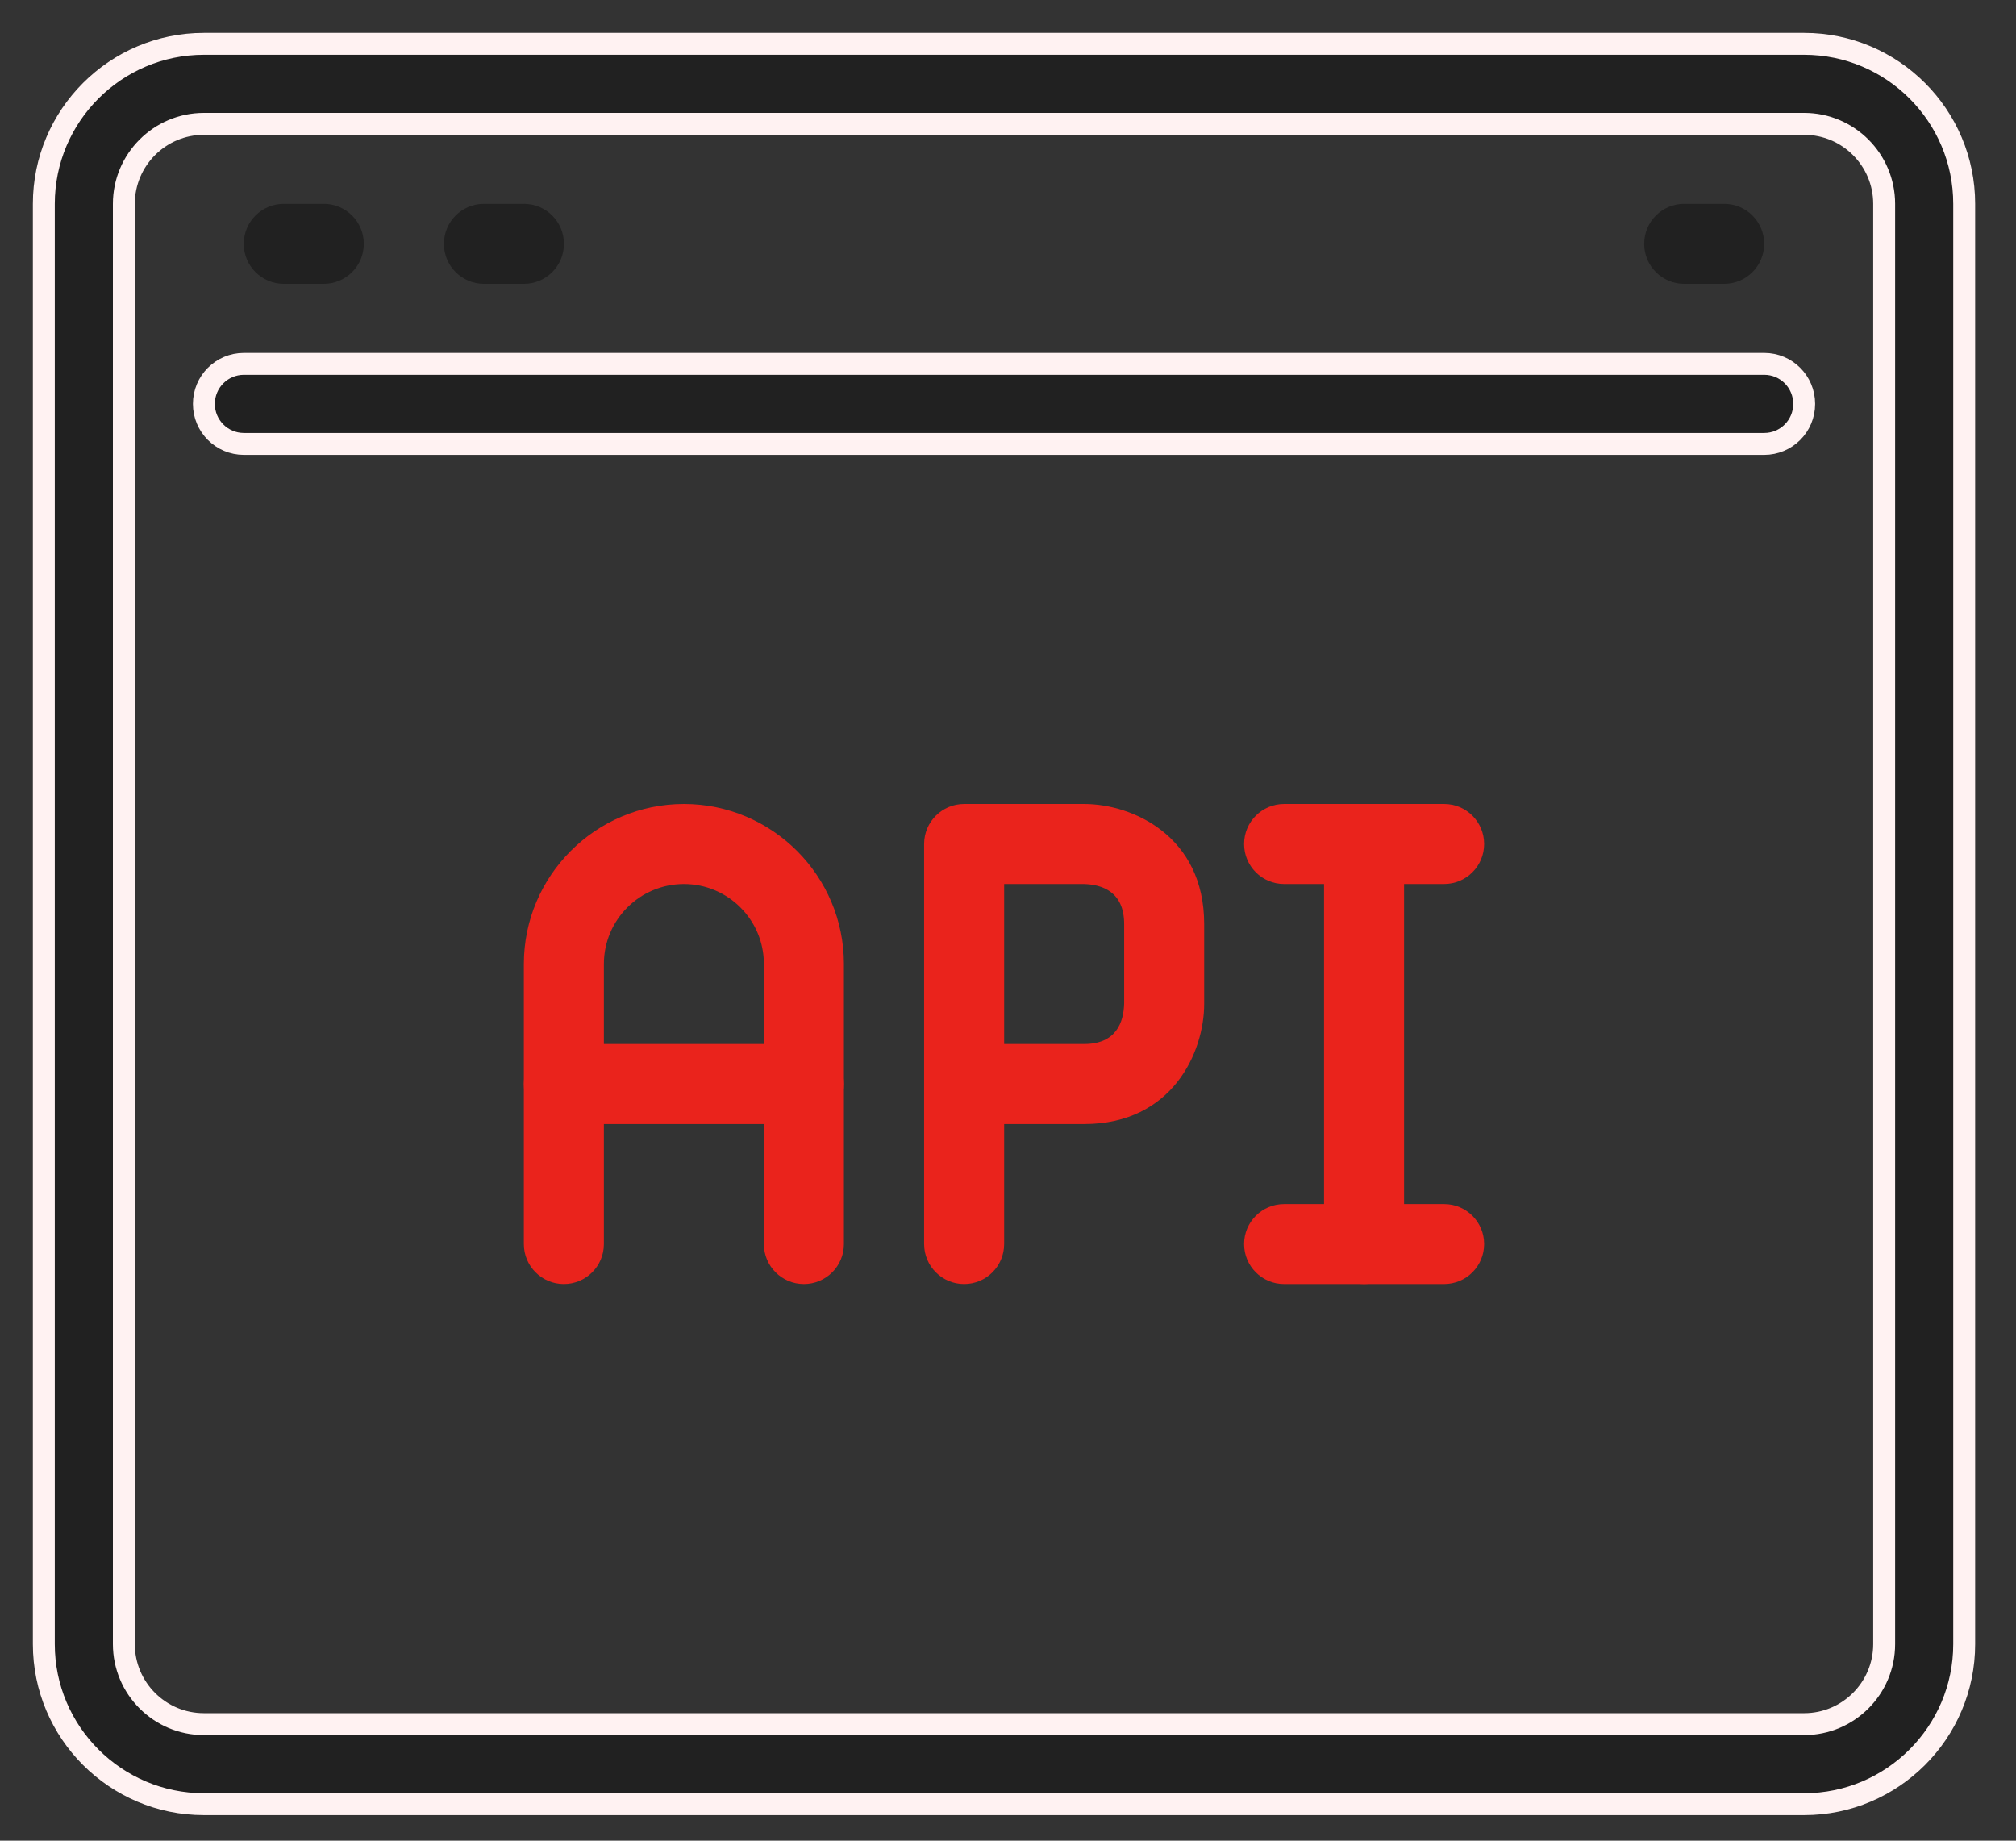 <svg width="46" height="42" viewBox="0 0 46 42" fill="none" xmlns="http://www.w3.org/2000/svg">
<rect x="0" y="0" width="46" height="42" fill="#333333" stroke="none"/>
<path d="M41.167 1H4.652C2.638 1 1 2.638 1 4.652V37.515C1 39.529 2.638 41.167 4.652 41.167H41.167C43.18 41.167 44.818 39.529 44.818 37.515V4.652C44.818 2.638 43.18 1 41.167 1ZM42.992 37.515C42.992 38.522 42.173 39.341 41.167 39.341H4.652C3.645 39.341 2.826 38.522 2.826 37.515V4.652C2.826 3.645 3.645 2.826 4.652 2.826H41.167C42.173 2.826 42.992 3.645 42.992 4.652V37.515Z" fill="#212121" stroke="#FFF2F2" stroke-width="0.5"/>
<path d="M7.388 4.651H6.475C5.971 4.651 5.562 5.059 5.562 5.564C5.562 6.069 5.971 6.477 6.475 6.477H7.388C7.892 6.477 8.301 6.069 8.301 5.564C8.301 5.059 7.892 4.651 7.388 4.651Z" fill="#212121"/>
<path d="M11.955 4.651H11.042C10.538 4.651 10.129 5.059 10.129 5.564C10.129 6.069 10.538 6.477 11.042 6.477H11.955C12.459 6.477 12.868 6.069 12.868 5.564C12.868 5.059 12.459 4.651 11.955 4.651Z" fill="#212121"/>
<path d="M39.341 4.651H38.428C37.924 4.651 37.516 5.059 37.516 5.564C37.516 6.069 37.924 6.477 38.428 6.477H39.341C39.846 6.477 40.254 6.069 40.254 5.564C40.254 5.059 39.846 4.651 39.341 4.651Z" fill="#212121"/>
<path d="M40.255 8.303H5.565C5.061 8.303 4.652 8.711 4.652 9.216C4.652 9.721 5.061 10.129 5.565 10.129H40.255C40.759 10.129 41.167 9.721 41.167 9.216C41.167 8.711 40.759 8.303 40.255 8.303Z" fill="#212121" stroke="#FFF2F2" stroke-width="0.5"/>
<path d="M31.124 18.345C30.619 18.345 30.211 18.753 30.211 19.258V28.386C30.211 28.891 30.619 29.299 31.124 29.299C31.629 29.299 32.037 28.891 32.037 28.386V19.258C32.037 18.753 31.629 18.345 31.124 18.345Z" fill="#EA231C"/>
<path d="M24.738 18.345H21.999C21.495 18.345 21.086 18.753 21.086 19.258V28.386C21.086 28.891 21.495 29.299 21.999 29.299C22.503 29.299 22.912 28.891 22.912 28.386V25.648H24.738C26.747 25.648 27.476 24.01 27.476 22.909V21.083C27.476 19.074 25.838 18.345 24.738 18.345ZM25.65 22.898C25.639 23.32 25.473 23.822 24.738 23.822H22.912V20.171H24.727C25.148 20.181 25.65 20.348 25.65 21.083V22.898Z" fill="#EA231C"/>
<path d="M32.951 18.345H29.3C28.795 18.345 28.387 18.753 28.387 19.258C28.387 19.763 28.795 20.171 29.3 20.171H32.951C33.456 20.171 33.864 19.763 33.864 19.258C33.864 18.753 33.456 18.345 32.951 18.345Z" fill="#EA231C"/>
<path d="M32.951 27.474H29.3C28.795 27.474 28.387 27.882 28.387 28.386C28.387 28.891 28.795 29.299 29.3 29.299H32.951C33.456 29.299 33.864 28.891 33.864 28.386C33.864 27.882 33.456 27.474 32.951 27.474Z" fill="#EA231C"/>
<path d="M15.605 18.345C13.591 18.345 11.953 19.983 11.953 21.996V28.387C11.953 28.891 12.362 29.299 12.866 29.299C13.37 29.299 13.779 28.891 13.779 28.387V21.996C13.779 20.989 14.598 20.171 15.605 20.171C16.611 20.171 17.43 20.989 17.43 21.996V28.387C17.43 28.891 17.839 29.299 18.343 29.299C18.847 29.299 19.256 28.891 19.256 28.387V21.996C19.256 19.983 17.618 18.345 15.605 18.345Z" fill="#EA231C"/>
<path d="M18.343 23.822H12.866C12.362 23.822 11.953 24.23 11.953 24.735C11.953 25.24 12.362 25.648 12.866 25.648H18.343C18.847 25.648 19.256 25.24 19.256 24.735C19.256 24.23 18.847 23.822 18.343 23.822Z" fill="#EA231C"/>
</svg>
